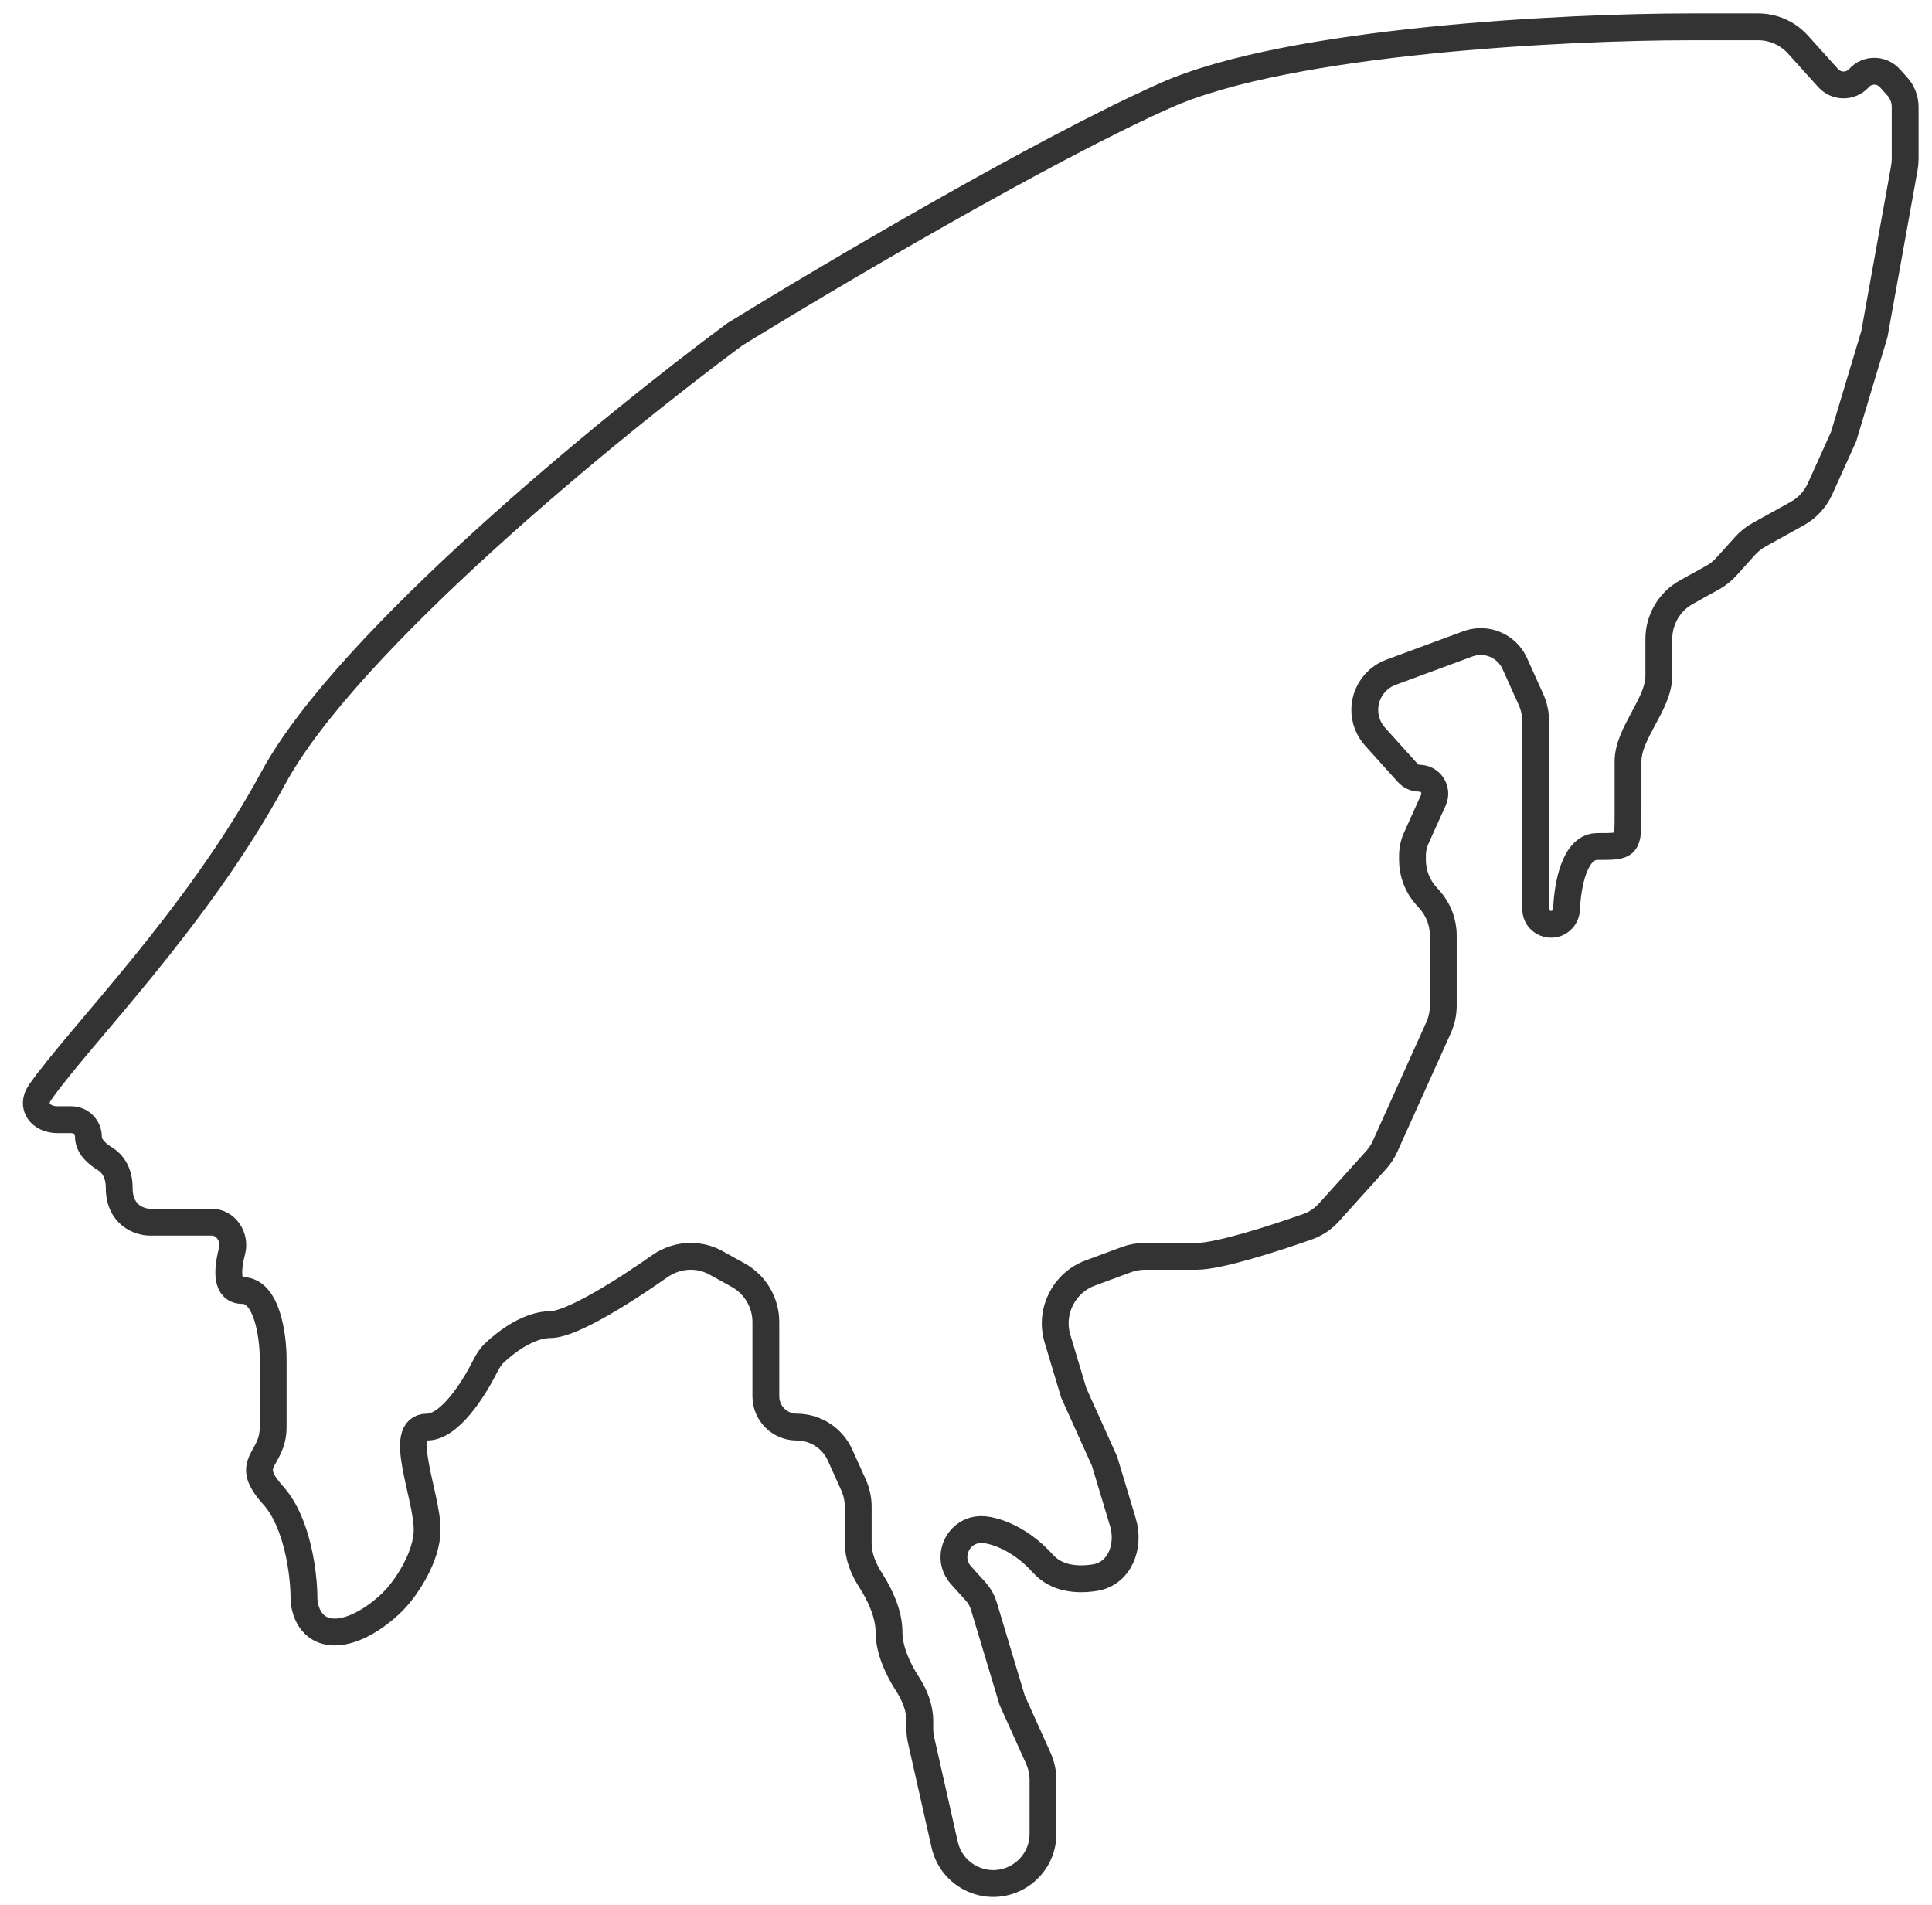 <svg width="72" height="71" viewBox="0 0 72 71" fill="none" xmlns="http://www.w3.org/2000/svg">
<path d="M2.659 41.727H2.148C1.514 41.727 1.13 41.228 1.493 40.709C2.956 38.615 7.346 34.239 10.18 29C12.934 23.909 22.803 15.848 27.393 12.454C30.836 10.333 38.869 5.582 43.459 3.545C48.049 1.509 58.377 1 62.967 1H65.52C66.087 1 66.626 1.24 67.006 1.661L68.131 2.909C68.438 3.249 68.972 3.249 69.279 2.909C69.585 2.569 70.119 2.569 70.426 2.909L70.705 3.218C70.895 3.429 71 3.703 71 3.986V5.912C71 6.031 70.989 6.15 70.968 6.267L69.853 12.454L68.705 16.273L67.83 18.213C67.653 18.606 67.354 18.931 66.977 19.14L65.554 19.929C65.361 20.036 65.187 20.175 65.039 20.339L64.338 21.116C64.19 21.28 64.016 21.418 63.823 21.526L62.85 22.065C62.214 22.418 61.82 23.087 61.82 23.814V25.182C61.82 26.242 60.672 27.314 60.672 28.374V30.273C60.672 31.546 60.672 31.546 59.525 31.546C58.68 31.546 58.418 32.98 58.382 33.871C58.376 34.013 58.324 34.149 58.229 34.255C57.877 34.645 57.23 34.396 57.23 33.871V31.546V29V26.884C57.23 26.601 57.169 26.321 57.053 26.063L56.451 24.728C56.227 24.23 55.73 23.909 55.183 23.909C55.019 23.909 54.855 23.938 54.701 23.995L51.837 25.054C51.61 25.138 51.407 25.276 51.246 25.455C50.733 26.023 50.733 26.886 51.246 27.454L51.492 27.727L52.468 28.81C52.577 28.931 52.732 29 52.895 29C53.314 29 53.592 29.431 53.42 29.813L52.779 31.235C52.687 31.44 52.639 31.662 52.639 31.886V32.05C52.639 32.544 52.823 33.022 53.154 33.389L53.272 33.52C53.603 33.888 53.787 34.365 53.787 34.859V35.364V37.479C53.787 37.763 53.727 38.043 53.61 38.301L52.639 40.455L51.62 42.715C51.535 42.904 51.421 43.078 51.282 43.232L49.527 45.18C49.31 45.42 49.039 45.605 48.734 45.713C47.471 46.16 45.415 46.818 44.607 46.818H42.669C42.432 46.818 42.198 46.86 41.976 46.942L40.632 47.439C39.641 47.806 39.106 48.879 39.41 49.891L40.016 51.909L41.164 54.455L41.848 56.73C42.118 57.63 41.724 58.65 40.795 58.794C40.1 58.902 39.363 58.82 38.869 58.273C37.951 57.255 36.956 57 36.574 57C35.69 57 35.223 58.048 35.816 58.705L36.365 59.314C36.503 59.467 36.604 59.647 36.663 59.843L37.721 63.364L38.692 65.517C38.809 65.775 38.869 66.056 38.869 66.339V68.337C38.869 69.628 37.582 70.524 36.371 70.076C35.782 69.859 35.343 69.358 35.205 68.745L34.328 64.853C34.295 64.709 34.279 64.562 34.279 64.414V64.132C34.279 63.637 34.086 63.166 33.817 62.751C33.475 62.222 33.131 61.501 33.131 60.818C33.131 60.136 32.787 59.415 32.445 58.886C32.177 58.47 31.984 57.999 31.984 57.504V56.157C31.984 55.874 31.923 55.594 31.807 55.335L31.308 54.228C31.021 53.591 30.387 53.182 29.689 53.182C29.055 53.182 28.541 52.668 28.541 52.034V50.636V49.269C28.541 48.542 28.147 47.872 27.511 47.52L26.687 47.063C26.398 46.902 26.072 46.818 25.741 46.818C25.324 46.818 24.919 46.953 24.577 47.194C23.311 48.086 21.305 49.364 20.508 49.364C19.732 49.364 18.902 49.97 18.432 50.413C18.282 50.556 18.172 50.733 18.078 50.918C17.63 51.812 16.743 53.182 15.918 53.182C14.771 53.182 15.918 55.727 15.918 57C15.918 58.018 15.153 59.121 14.771 59.545C14.388 59.97 13.393 60.818 12.475 60.818C11.557 60.818 11.328 59.97 11.328 59.545C11.328 58.697 11.098 56.745 10.18 55.727C9.033 54.455 10.18 54.455 10.18 53.182V50.636C10.18 49.788 9.951 48.091 9.033 48.091C8.432 48.091 8.454 47.365 8.647 46.625C8.784 46.104 8.423 45.545 7.885 45.545H6.738H5.59C5.208 45.545 4.443 45.291 4.443 44.273C4.443 43.685 4.188 43.352 3.899 43.175C3.599 42.992 3.295 42.715 3.295 42.364C3.295 42.012 3.01 41.727 2.659 41.727Z" stroke="#333333"/>
</svg>
